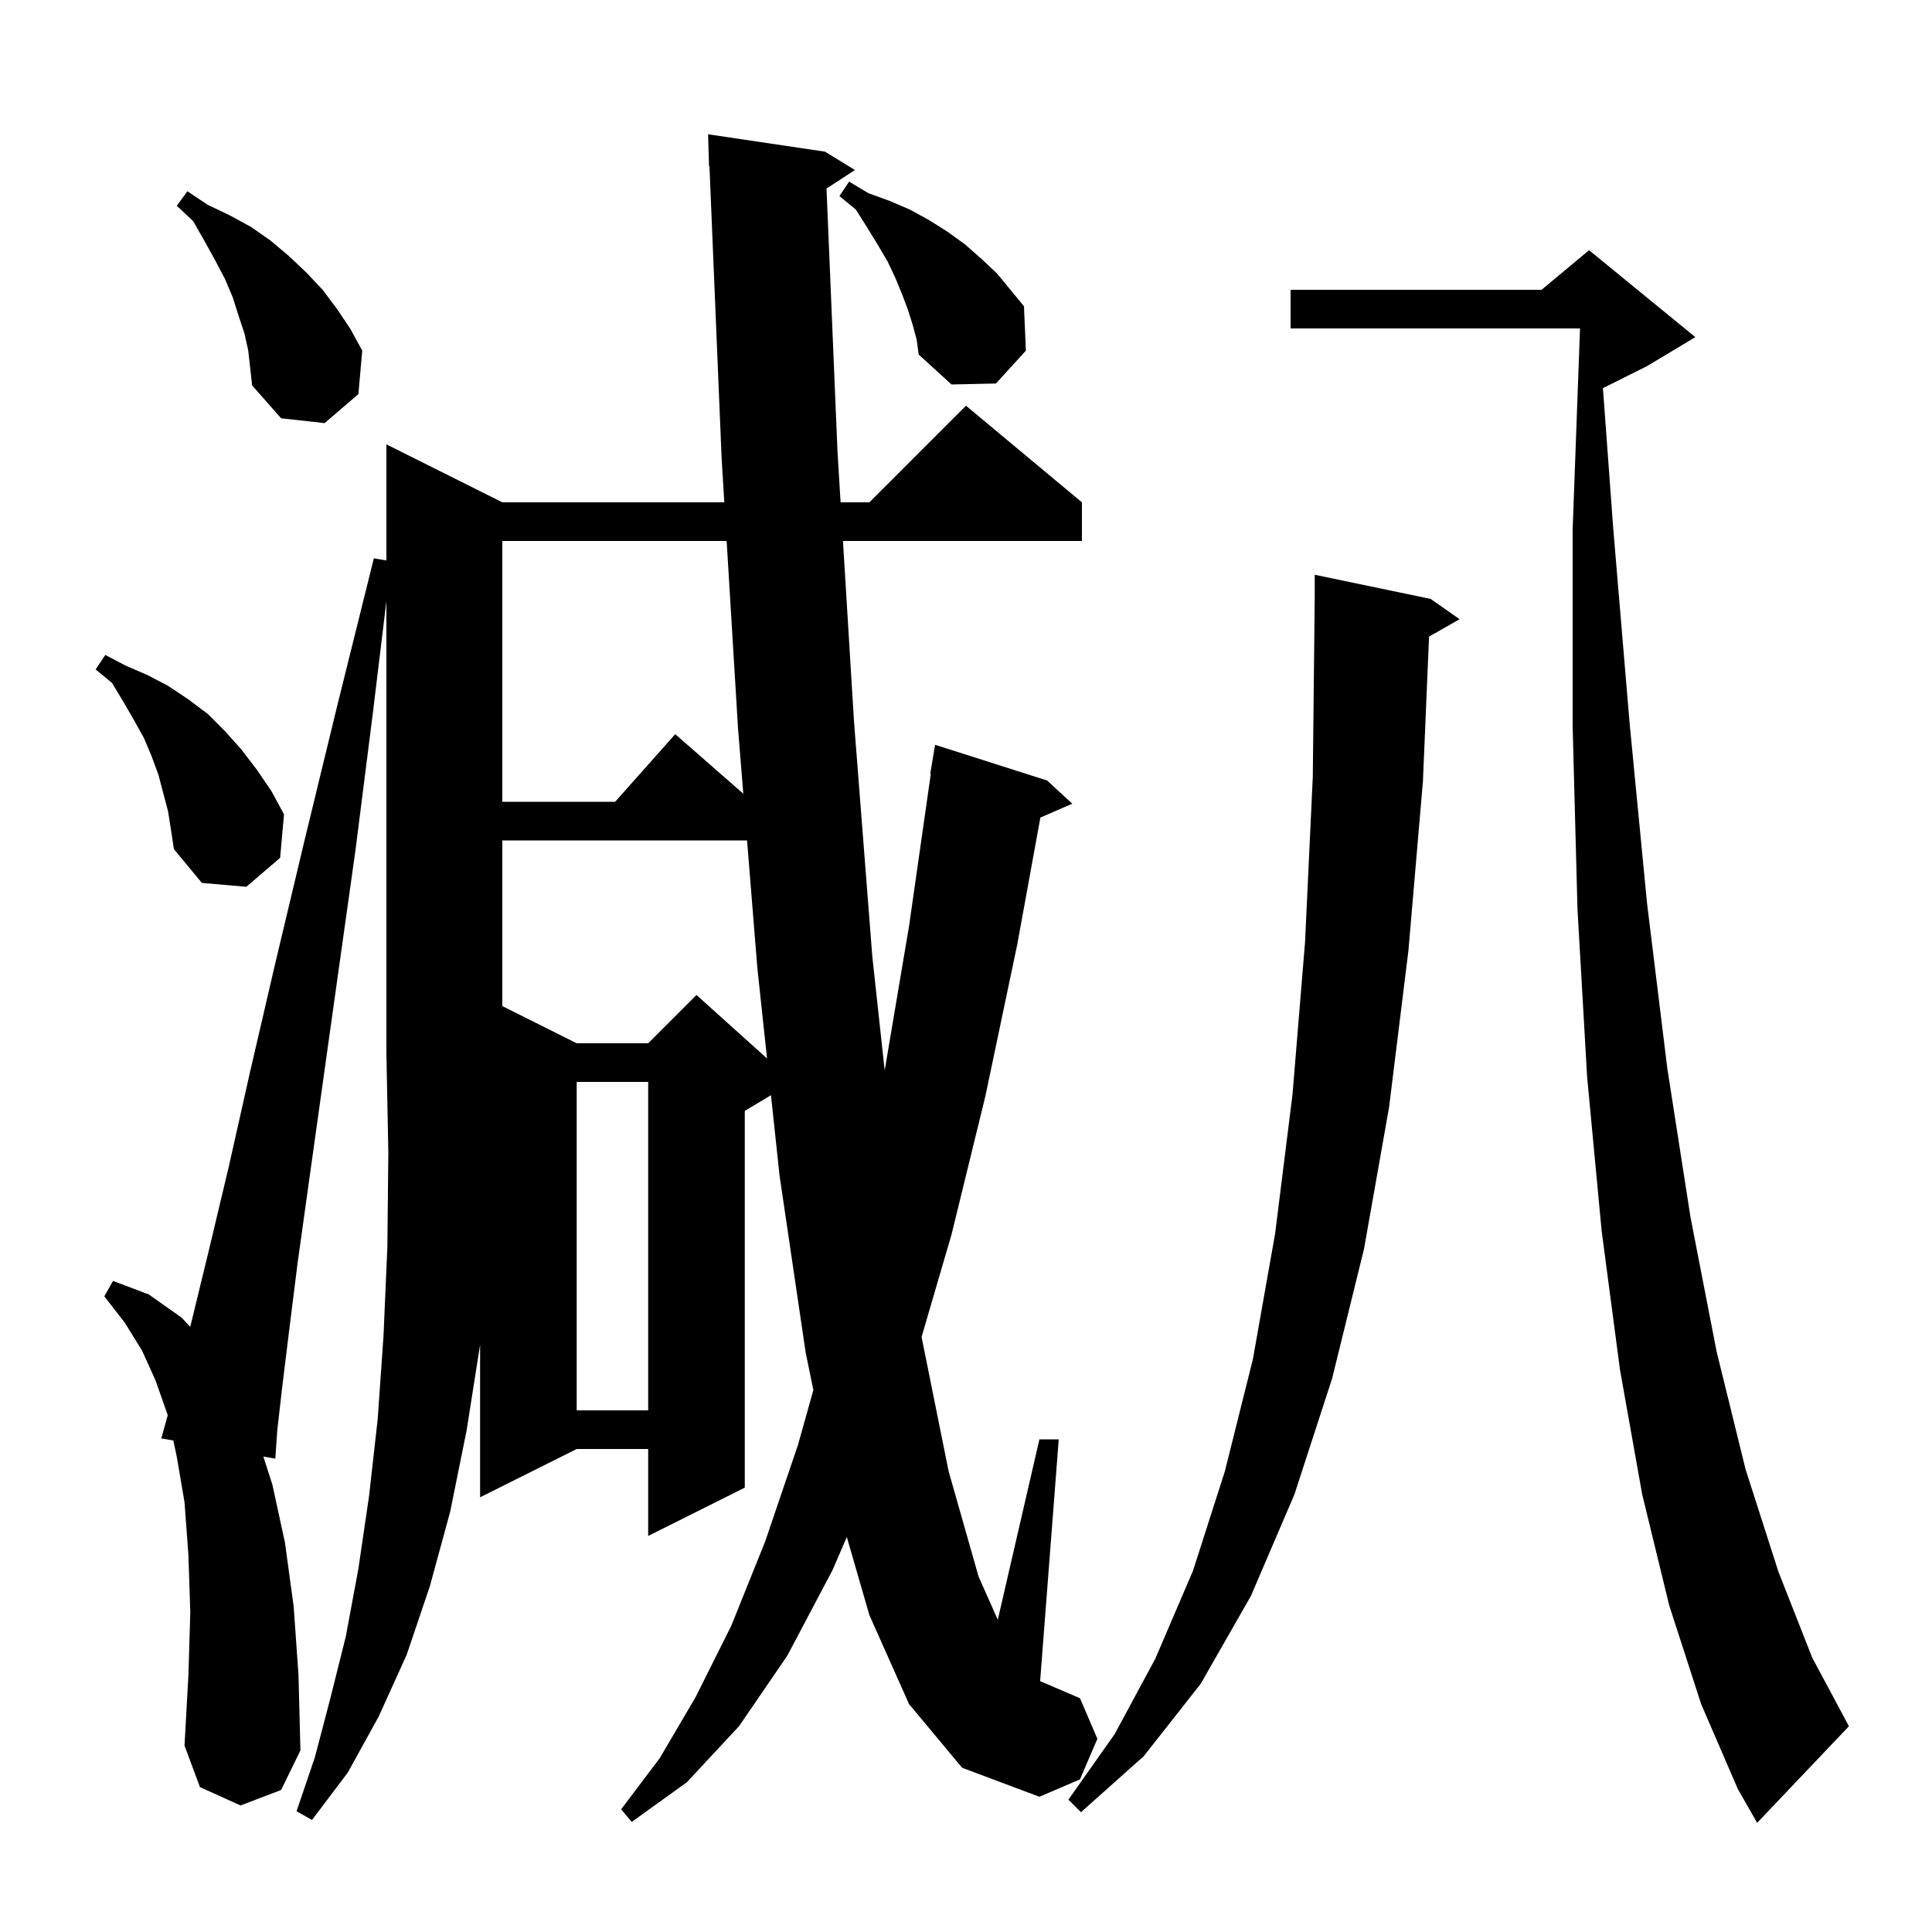 <svg xmlns="http://www.w3.org/2000/svg" xmlns:xlink="http://www.w3.org/1999/xlink" version="1.1" baseProfile="full" viewBox="0 0 200 200" width="200" height="200">
<g fill="black">
<path d="M 172.8 166.2 L 170.0 154.7 L 167.7 141.8 L 165.8 127.4 L 164.3 111.5 L 163.3 94.1 L 162.8 75.2 L 162.8 54.8 L 163.563 34.0 L 133.6 34.0 L 133.6 30.0 L 159.58 30.0 L 164.5 25.9 L 175.5 34.9 L 170.5 37.9 L 165.935 40.183 L 167.0 54.7 L 168.7 74.9 L 170.5 93.5 L 172.6 110.6 L 175.0 126.0 L 177.7 139.9 L 180.7 152.1 L 184.1 162.7 L 187.6 171.6 L 191.4 178.7 L 181.9 188.7 L 179.9 185.2 L 176.1 176.4 Z M 94.1 176.4 L 90.0 167.2 L 87.661 159.113 L 86.2 162.5 L 81.5 171.4 L 76.5 178.7 L 71.1 184.5 L 65.4 188.6 L 64.3 187.3 L 68.3 182.0 L 72.0 175.7 L 75.7 168.3 L 79.2 159.6 L 82.6 149.6 L 84.2 143.899 L 83.4 140.0 L 80.7 121.7 L 79.809 113.374 L 77.1 115.0 L 77.1 154.0 L 67.1 159.0 L 67.1 150.0 L 59.7 150.0 L 49.7 155.0 L 49.7 139.2 L 48.3 148.1 L 46.6 156.5 L 44.5 164.2 L 42.1 171.3 L 39.2 177.7 L 36.0 183.5 L 32.3 188.4 L 30.7 187.5 L 32.6 181.9 L 34.2 175.8 L 35.8 169.4 L 37.1 162.4 L 38.2 154.9 L 39.1 146.9 L 39.7 138.3 L 40.1 129.1 L 40.2 119.3 L 40.0 109.0 L 40.0 62.232 L 38.6 73.8 L 36.8 88.0 L 35.0 100.8 L 33.4 112.2 L 32.0 122.2 L 30.8 130.8 L 29.9 138.0 L 29.2 143.7 L 28.7 148.1 L 28.5 151.0 L 27.263 150.78 L 28.2 153.7 L 29.5 159.7 L 30.4 166.3 L 30.9 173.4 L 31.1 181.2 L 29.1 185.3 L 24.9 186.9 L 20.7 185.0 L 19.1 180.7 L 19.5 173.5 L 19.7 166.9 L 19.5 160.9 L 19.1 155.5 L 18.3 150.8 L 17.94 149.121 L 16.7 148.9 L 17.363 146.496 L 16.1 142.9 L 14.7 139.8 L 12.9 136.9 L 10.8 134.2 L 11.7 132.6 L 15.4 134.0 L 18.8 136.4 L 19.692 137.352 L 20.0 136.1 L 21.7 129.1 L 23.7 120.7 L 25.9 110.9 L 28.5 99.7 L 31.5 87.1 L 34.9 73.1 L 38.7 57.8 L 40.0 58.017 L 40.0 46.0 L 52.0 52.0 L 74.979 52.0 L 74.7 47.4 L 73.441 17.195 L 73.4 17.2 L 73.3 13.9 L 85.4 15.7 L 88.5 17.6 L 85.56 19.52 L 86.7 46.8 L 87.018 52.0 L 90.0 52.0 L 100.0 42.0 L 112.0 52.0 L 112.0 56.0 L 87.263 56.0 L 88.4 74.6 L 90.3 99.0 L 91.582 110.815 L 94.1 95.9 L 96.357 80.103 L 96.3 80.1 L 96.8 77.1 L 108.4 80.8 L 111.0 83.2 L 107.701 84.632 L 105.3 97.8 L 102.0 113.5 L 98.5 127.8 L 95.401 138.402 L 98.2 152.3 L 101.3 163.2 L 103.29 167.677 L 107.6 149.0 L 109.6 149.0 L 107.674 174.032 L 111.8 175.8 L 113.6 180.0 L 111.8 184.2 L 107.6 186.0 L 99.6 183.0 Z M 148.1 62.0 L 151.1 64.1 L 147.935 65.9 L 147.3 80.9 L 145.8 98.4 L 143.8 114.6 L 141.2 129.3 L 137.9 142.7 L 134.0 154.7 L 129.5 165.2 L 124.3 174.3 L 118.4 181.8 L 111.9 187.6 L 110.6 186.3 L 115.4 179.5 L 119.6 171.7 L 123.5 162.6 L 126.8 152.3 L 129.7 140.7 L 132.0 127.7 L 133.8 113.3 L 135.1 97.5 L 135.9 80.4 L 136.1 61.9 L 136.1 59.5 Z M 59.7 112.0 L 59.7 146.0 L 67.1 146.0 L 67.1 112.0 Z M 52.0 87.0 L 52.0 104.15 L 59.7 108.0 L 67.1 108.0 L 72.1 103.0 L 79.403 109.572 L 78.4 100.2 L 77.335 87.0 Z M 17.4 84.0 L 16.4 80.2 L 15.7 78.3 L 14.9 76.4 L 13.9 74.6 L 12.8 72.7 L 11.6 70.7 L 9.9 69.3 L 10.9 67.8 L 13.0 68.9 L 15.3 69.9 L 17.4 71.0 L 19.5 72.4 L 21.5 73.9 L 23.3 75.7 L 25.0 77.6 L 26.6 79.7 L 28.1 81.9 L 29.4 84.3 L 29.0 88.8 L 25.5 91.8 L 20.9 91.4 L 18.0 87.9 L 17.7 85.9 Z M 52.0 56.0 L 52.0 83.0 L 63.678 83.0 L 69.9 76.0 L 76.946 82.165 L 76.4 75.4 L 75.222 56.0 Z M 25.3 34.5 L 24.7 32.7 L 24.1 30.8 L 23.3 28.9 L 22.3 27.0 L 21.2 25.0 L 20.0 22.9 L 18.3 21.3 L 19.4 19.8 L 21.5 21.2 L 23.8 22.3 L 26.0 23.5 L 28.0 24.9 L 29.9 26.5 L 31.7 28.2 L 33.4 30.0 L 34.9 32.0 L 36.3 34.1 L 37.5 36.3 L 37.1 40.8 L 33.6 43.8 L 29.1 43.3 L 26.1 39.9 L 25.7 36.3 Z M 94.5 33.7 L 94.0 32.1 L 93.4 30.5 L 92.7 28.8 L 91.9 27.1 L 90.9 25.4 L 89.8 23.6 L 88.6 21.7 L 86.9 20.3 L 87.9 18.8 L 89.9 20.0 L 92.1 20.8 L 94.2 21.7 L 96.2 22.8 L 98.1 24.0 L 99.9 25.3 L 101.6 26.8 L 103.2 28.3 L 106.0 31.7 L 106.2 36.3 L 103.1 39.7 L 98.5 39.8 L 95.1 36.7 L 94.9 35.2 Z " />
</g>
</svg>
